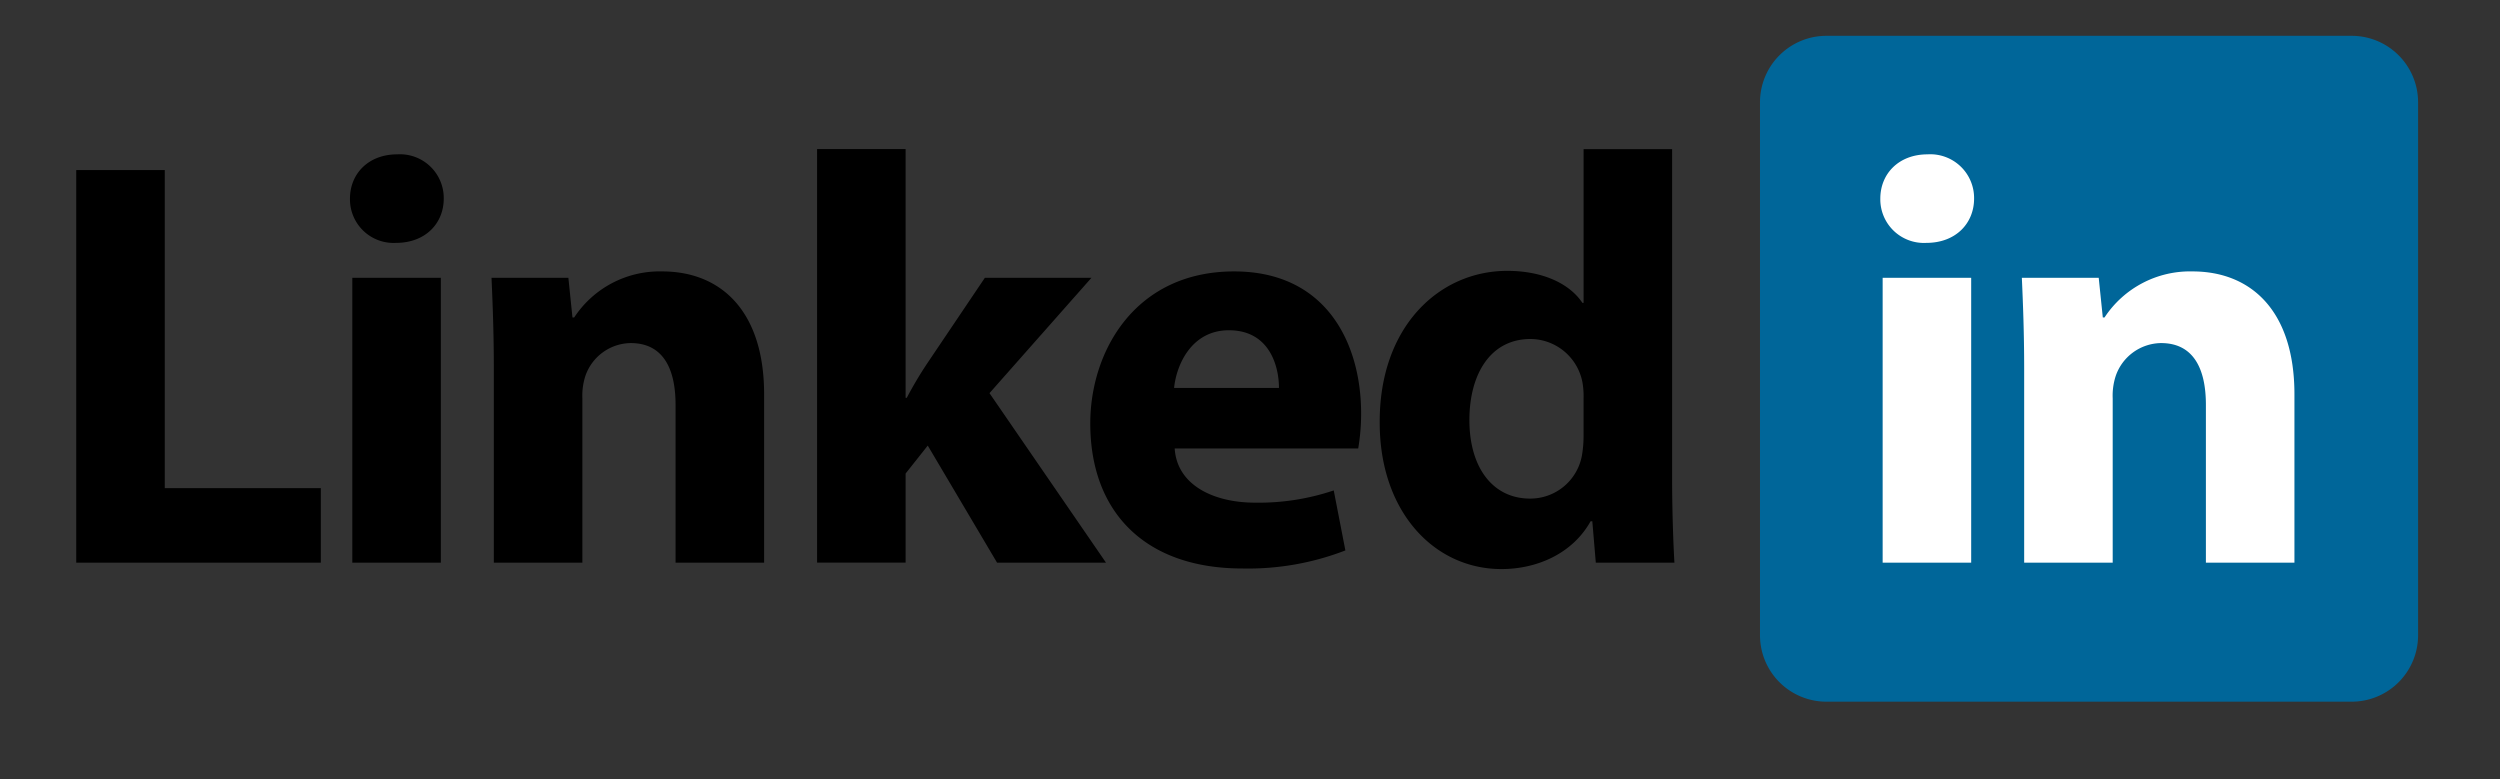 <svg xmlns="http://www.w3.org/2000/svg" xmlns:xlink="http://www.w3.org/1999/xlink" width="324" height="101" viewBox="0 0 324 101">
  <rect x="0" y="0" width="324" height="101" fill="#333333" stroke="none"/>
  <defs>
    <clipPath id="clip-path">
      <rect id="Rectangle_618" data-name="Rectangle 618" width="324" height="101" transform="translate(8069 -2512)" fill="#fff" stroke="#707070" stroke-width="1"/>
    </clipPath>
    <clipPath id="clip-path-2">
      <path id="path16" d="M0-816H500v303.571H0Z" transform="translate(0 815.998)"/>
    </clipPath>
  </defs>
  <g id="Mask_Group_4" data-name="Mask Group 4" transform="translate(-8069 2512)" clip-path="url(#clip-path)">
    <g id="g10" transform="translate(7983 -1799.002)">
      <g id="g12" transform="translate(0 -815.998)">
        <g id="g14" clip-path="url(#clip-path-2)">
          <g id="g20" transform="translate(314.099 107.641)">
            <path id="path22" d="M-143.961-131.1a8.612,8.612,0,0,1-8.6,8.627h-68.089a8.612,8.612,0,0,1-8.6-8.627v-69.041a8.612,8.612,0,0,1,8.6-8.627h68.089a8.612,8.612,0,0,1,8.6,8.627Z" transform="translate(229.246 208.77)" fill="#069"/>
          </g>
          <g id="g24" transform="translate(95.88 125.041)">
            <path id="path26" d="M0,0H11.474V41.217H31.7V50.88H0Z"/>
          </g>
          <path id="path28" d="M353.388-469.361h11.475v36.914H353.388Zm11.851-10.266c0,3.17-2.34,5.737-6.19,5.737a5.654,5.654,0,0,1-5.964-5.737c0-3.246,2.416-5.737,6.115-5.737a5.674,5.674,0,0,1,6.038,5.737" transform="translate(-221.729 608.368)"/>
          <g id="g30" transform="translate(149.698 138.176)">
            <path id="path32" d="M-.509-21.28c0-4.6-.151-8.453-.3-11.776H9.153l.529,5.133h.227a13.255,13.255,0,0,1,11.4-5.964c7.55,0,13.212,5.059,13.212,15.929V3.858H23.044V-16.6c0-4.755-1.66-8-5.812-8a6.3,6.3,0,0,0-5.889,4.3,8.273,8.273,0,0,0-.376,2.869V3.858H-.509Z" transform="translate(0.811 33.887)"/>
          </g>
          <g id="g34" transform="translate(191.893 122.324)">
            <path id="path36" d="M-19.369-54.409h.151a49.641,49.641,0,0,1,2.642-4.453L-9.1-69.96H4.711L-8.5-55.013,6.6-33.046H-7.518L-16.5-48.219-19.369-44.6v11.55H-30.844v-53.6h11.475Z" transform="translate(30.844 86.642)"/>
          </g>
          <g id="g38" transform="translate(227.296 138.176)">
            <path id="path40" d="M-41.286-25.485c0-2.793-1.207-7.473-6.492-7.473-4.831,0-6.795,4.455-7.1,7.473ZM-54.8-17.634c.3,4.755,5.057,7.02,10.417,7.02A30.426,30.426,0,0,0-34.188-12.2l1.509,7.775A34.9,34.9,0,0,1-46.04-2.083c-12.532,0-19.7-7.247-19.7-18.8,0-9.36,5.813-19.7,18.645-19.7,11.928,0,16.457,9.286,16.457,18.42a27.273,27.273,0,0,1-.378,4.529Z" transform="translate(65.744 40.583)"/>
          </g>
          <g id="g42" transform="translate(264.81 122.324)">
            <path id="path44" d="M-44.6-54.538a10.308,10.308,0,0,0-.151-2.115,6.9,6.9,0,0,0-6.717-5.585c-5.285,0-7.928,4.68-7.928,10.493,0,6.264,3.1,10.19,7.852,10.19a6.8,6.8,0,0,0,6.718-5.51,14.889,14.889,0,0,0,.226-2.642Zm11.475-32.31v42.575c0,4.151.151,8.531.3,11.021H-43.014l-.452-5.36h-.226c-2.265,4.076-6.795,6.191-11.55,6.191-8.756,0-15.777-7.474-15.777-18.948-.075-12.456,7.7-19.7,16.532-19.7,4.605,0,8.077,1.661,9.738,4.152h.151V-86.848Z" transform="translate(71.02 86.848)"/>
          </g>
          <path id="path46" d="M886.505-469.361h11.474v36.914H886.505Zm11.851-10.266c0,3.17-2.34,5.737-6.19,5.737a5.653,5.653,0,0,1-5.963-5.737c0-3.246,2.415-5.737,6.114-5.737a5.674,5.674,0,0,1,6.039,5.737" transform="translate(-556.514 608.368)" fill="#fff"/>
          <g id="g48" transform="translate(348.031 138.176)">
            <path id="path50" d="M-.508-21.28c0-4.6-.151-8.453-.3-11.776H9.154l.529,5.133h.226a13.256,13.256,0,0,1,11.4-5.964c7.549,0,13.21,5.059,13.21,15.929V3.858H23.044V-16.6c0-4.755-1.661-8-5.813-8a6.3,6.3,0,0,0-5.887,4.3,8.258,8.258,0,0,0-.378,2.869V3.858H-.508Z" transform="translate(0.809 33.887)" fill="#fff"/>
          </g>
        </g>
      </g>
    </g>
  </g>
</svg>

